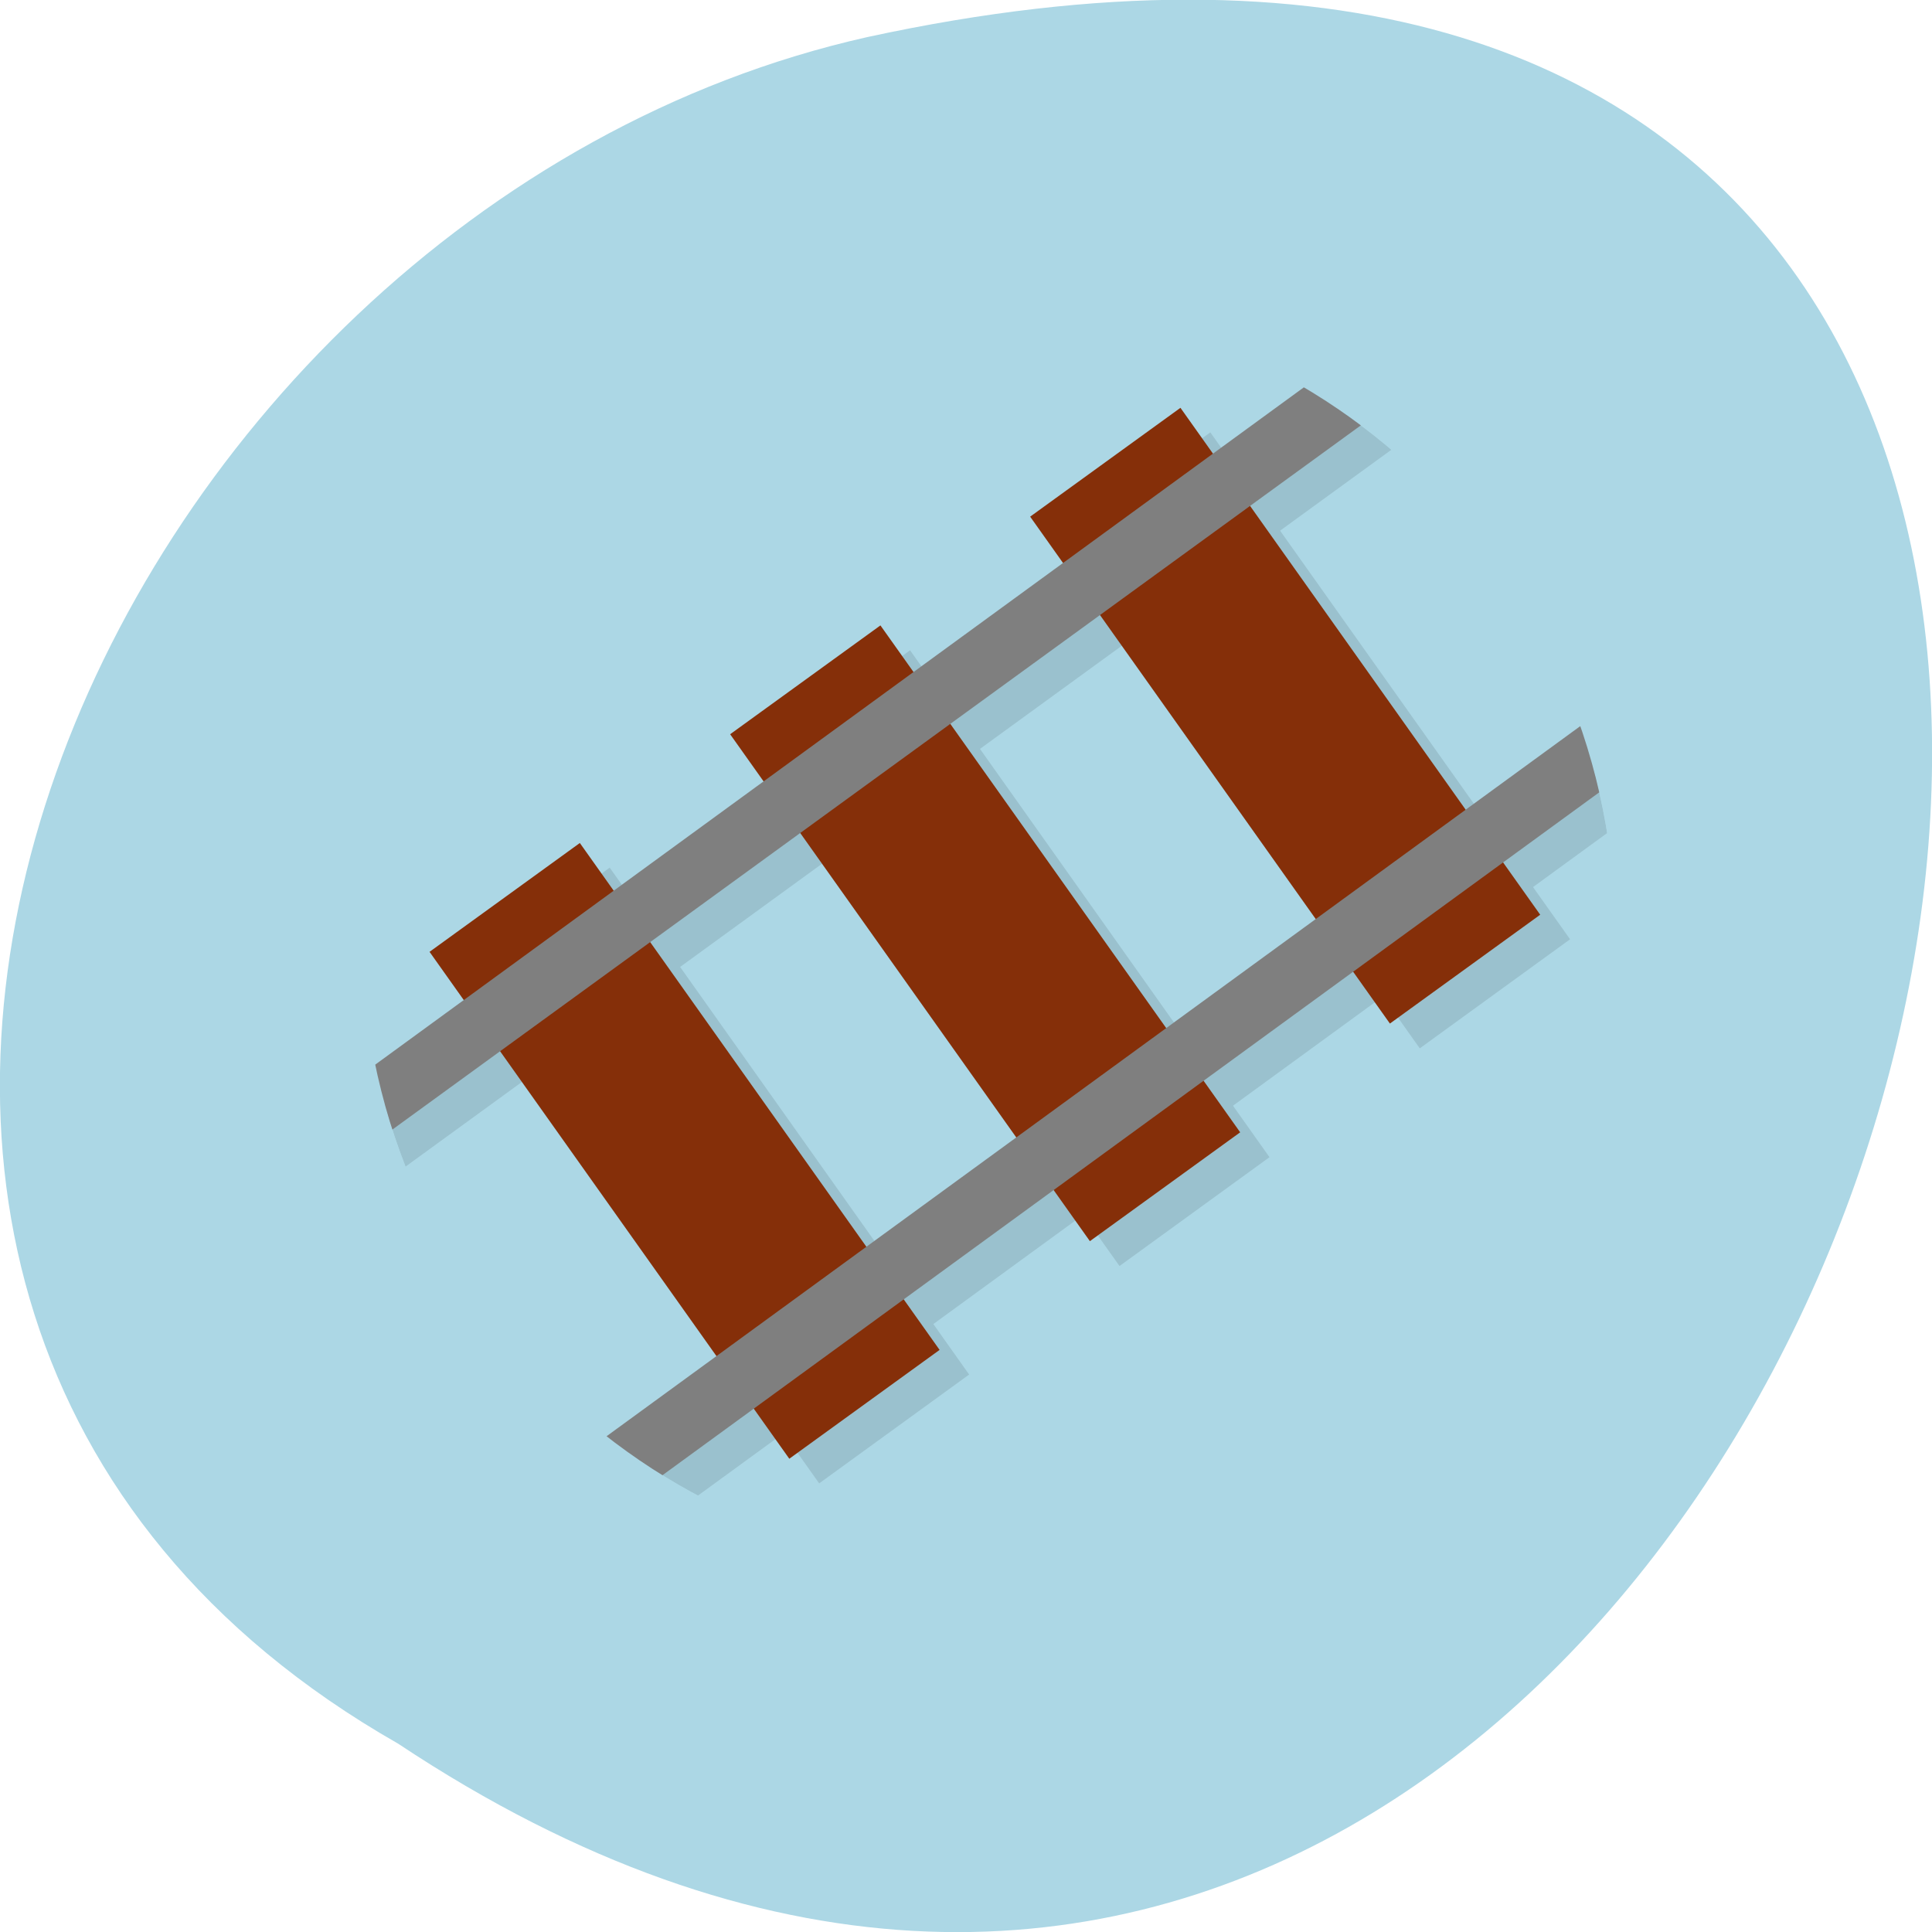 <svg xmlns="http://www.w3.org/2000/svg" xmlns:xlink="http://www.w3.org/1999/xlink" viewBox="0 0 24 24"><defs><g id="5" clip-path="url(#4)"><path d="m 4.77 14.789 l 0.453 4.621 l 0.992 1.395 l 0.785 -0.074 l 1.313 -0.953"/><path d="m 5.707 12.13 l 1.867 -1.352 l 4.465 6.297 l -1.863 1.352"/><path d="m 9.438 9.43 l 1.867 -1.352 l 4.465 6.297 l -1.863 1.352"/><path d="m 18.14 3.117 l -1.246 0.902 l 3.645 5.141 l -0.453 -4.617 l -1.07 -1.512"/><path d="m 13.168 6.723 l 1.867 -1.352 l 4.469 6.297 l -1.867 1.355"/><path d="m 5.289 20.06 l 15.234 -11.11 l 0.09 0.926 l -15.09 10.996 l -0.156 0.016"/><path d="m 4.672 13.797 l 14.82 -10.813 l 0.441 -0.043 l 0.066 0.672 l -15.238 11.08"/></g><clipPath id="8"><path d="m 9 7 h 7 v 9 h -7"/></clipPath><clipPath id="C"><path d="m 4 3 h 16 v 12 h -16"/></clipPath><clipPath id="9"><path d="m 16 3 h 5 v 6 h -5"/></clipPath><clipPath id="B"><path d="m 4 8 h 17 v 12 h -17"/></clipPath><clipPath id="A"><path d="m 12 5 h 8 v 8 h -8"/></clipPath><clipPath id="7"><path d="m 5 10 h 7 v 9 h -7"/></clipPath><clipPath id="0"><path d="m 4 3 h 17 v 17 h -17"/></clipPath><clipPath id="6"><path d="m 4 14 h 4 v 6 h -4"/></clipPath><clipPath id="1"><path d="m 20.03 10.848 c 0.426 4.328 -2.703 8.176 -6.98 8.598 c -4.277 0.422 -8.094 -2.746 -8.52 -7.078 c -0.426 -4.328 2.703 -8.176 6.98 -8.598 c 4.277 -0.418 8.094 2.746 8.52 7.078"/></clipPath><clipPath id="4"><path d="M 0,0 H24 V24 H0 z"/></clipPath><filter id="2" filterUnits="objectBoundingBox" x="0" y="0" width="24" height="24"><feColorMatrix type="matrix" in="SourceGraphic" values="0 0 0 0 1 0 0 0 0 1 0 0 0 0 1 0 0 0 1 0"/></filter><mask id="3"><g filter="url(#2)"><path fill-opacity="0.102" d="M 0,0 H24 V24 H0 z"/></g></mask></defs><path d="m 4.945 21.66 c 18.05 11.996 29.16 -26.26 5.832 -21.2 c -9.637 2.16 -15.488 15.691 -5.832 21.2" fill="#acd7e5"/><g clip-path="url(#0)"><g clip-path="url(#1)"><use xlink:href="#5" mask="url(#3)"/></g></g><g clip-path="url(#6)"><g clip-path="url(#1)"><path d="m 4.398 14.48 l 0.457 4.621 l 0.988 1.398 l 0.785 -0.078 l 1.313 -0.949" fill="#852f09"/></g></g><g clip-path="url(#7)"><g clip-path="url(#1)"><path d="m 5.336 11.824 l 1.867 -1.352 l 4.469 6.297 l -1.867 1.352" fill="#852f09"/></g></g><g clip-path="url(#8)"><g clip-path="url(#1)"><path d="m 9.07 9.121 l 1.867 -1.352 l 4.469 6.297 l -1.867 1.352" fill="#852f09"/></g></g><g clip-path="url(#9)"><g clip-path="url(#1)"><path d="m 17.773 2.813 l -1.246 0.898 l 3.645 5.141 l -0.453 -4.617 l -1.07 -1.508" fill="#852f09"/></g></g><g clip-path="url(#A)"><g clip-path="url(#1)"><path d="m 12.797 6.418 l 1.867 -1.352 l 4.469 6.297 l -1.867 1.352" fill="#852f09"/></g></g><g clip-path="url(#B)"><g clip-path="url(#1)"><path d="m 4.918 19.75 l 15.234 -11.11 l 0.094 0.926 l -15.09 11 l -0.156 0.016" fill="#7f7f7f"/></g></g><g clip-path="url(#C)"><g clip-path="url(#1)"><path d="m 4.301 13.488 l 14.82 -10.809 l 0.441 -0.043 l 0.066 0.668 l -15.238 11.08" fill="#7f7f7f"/></g></g></svg>